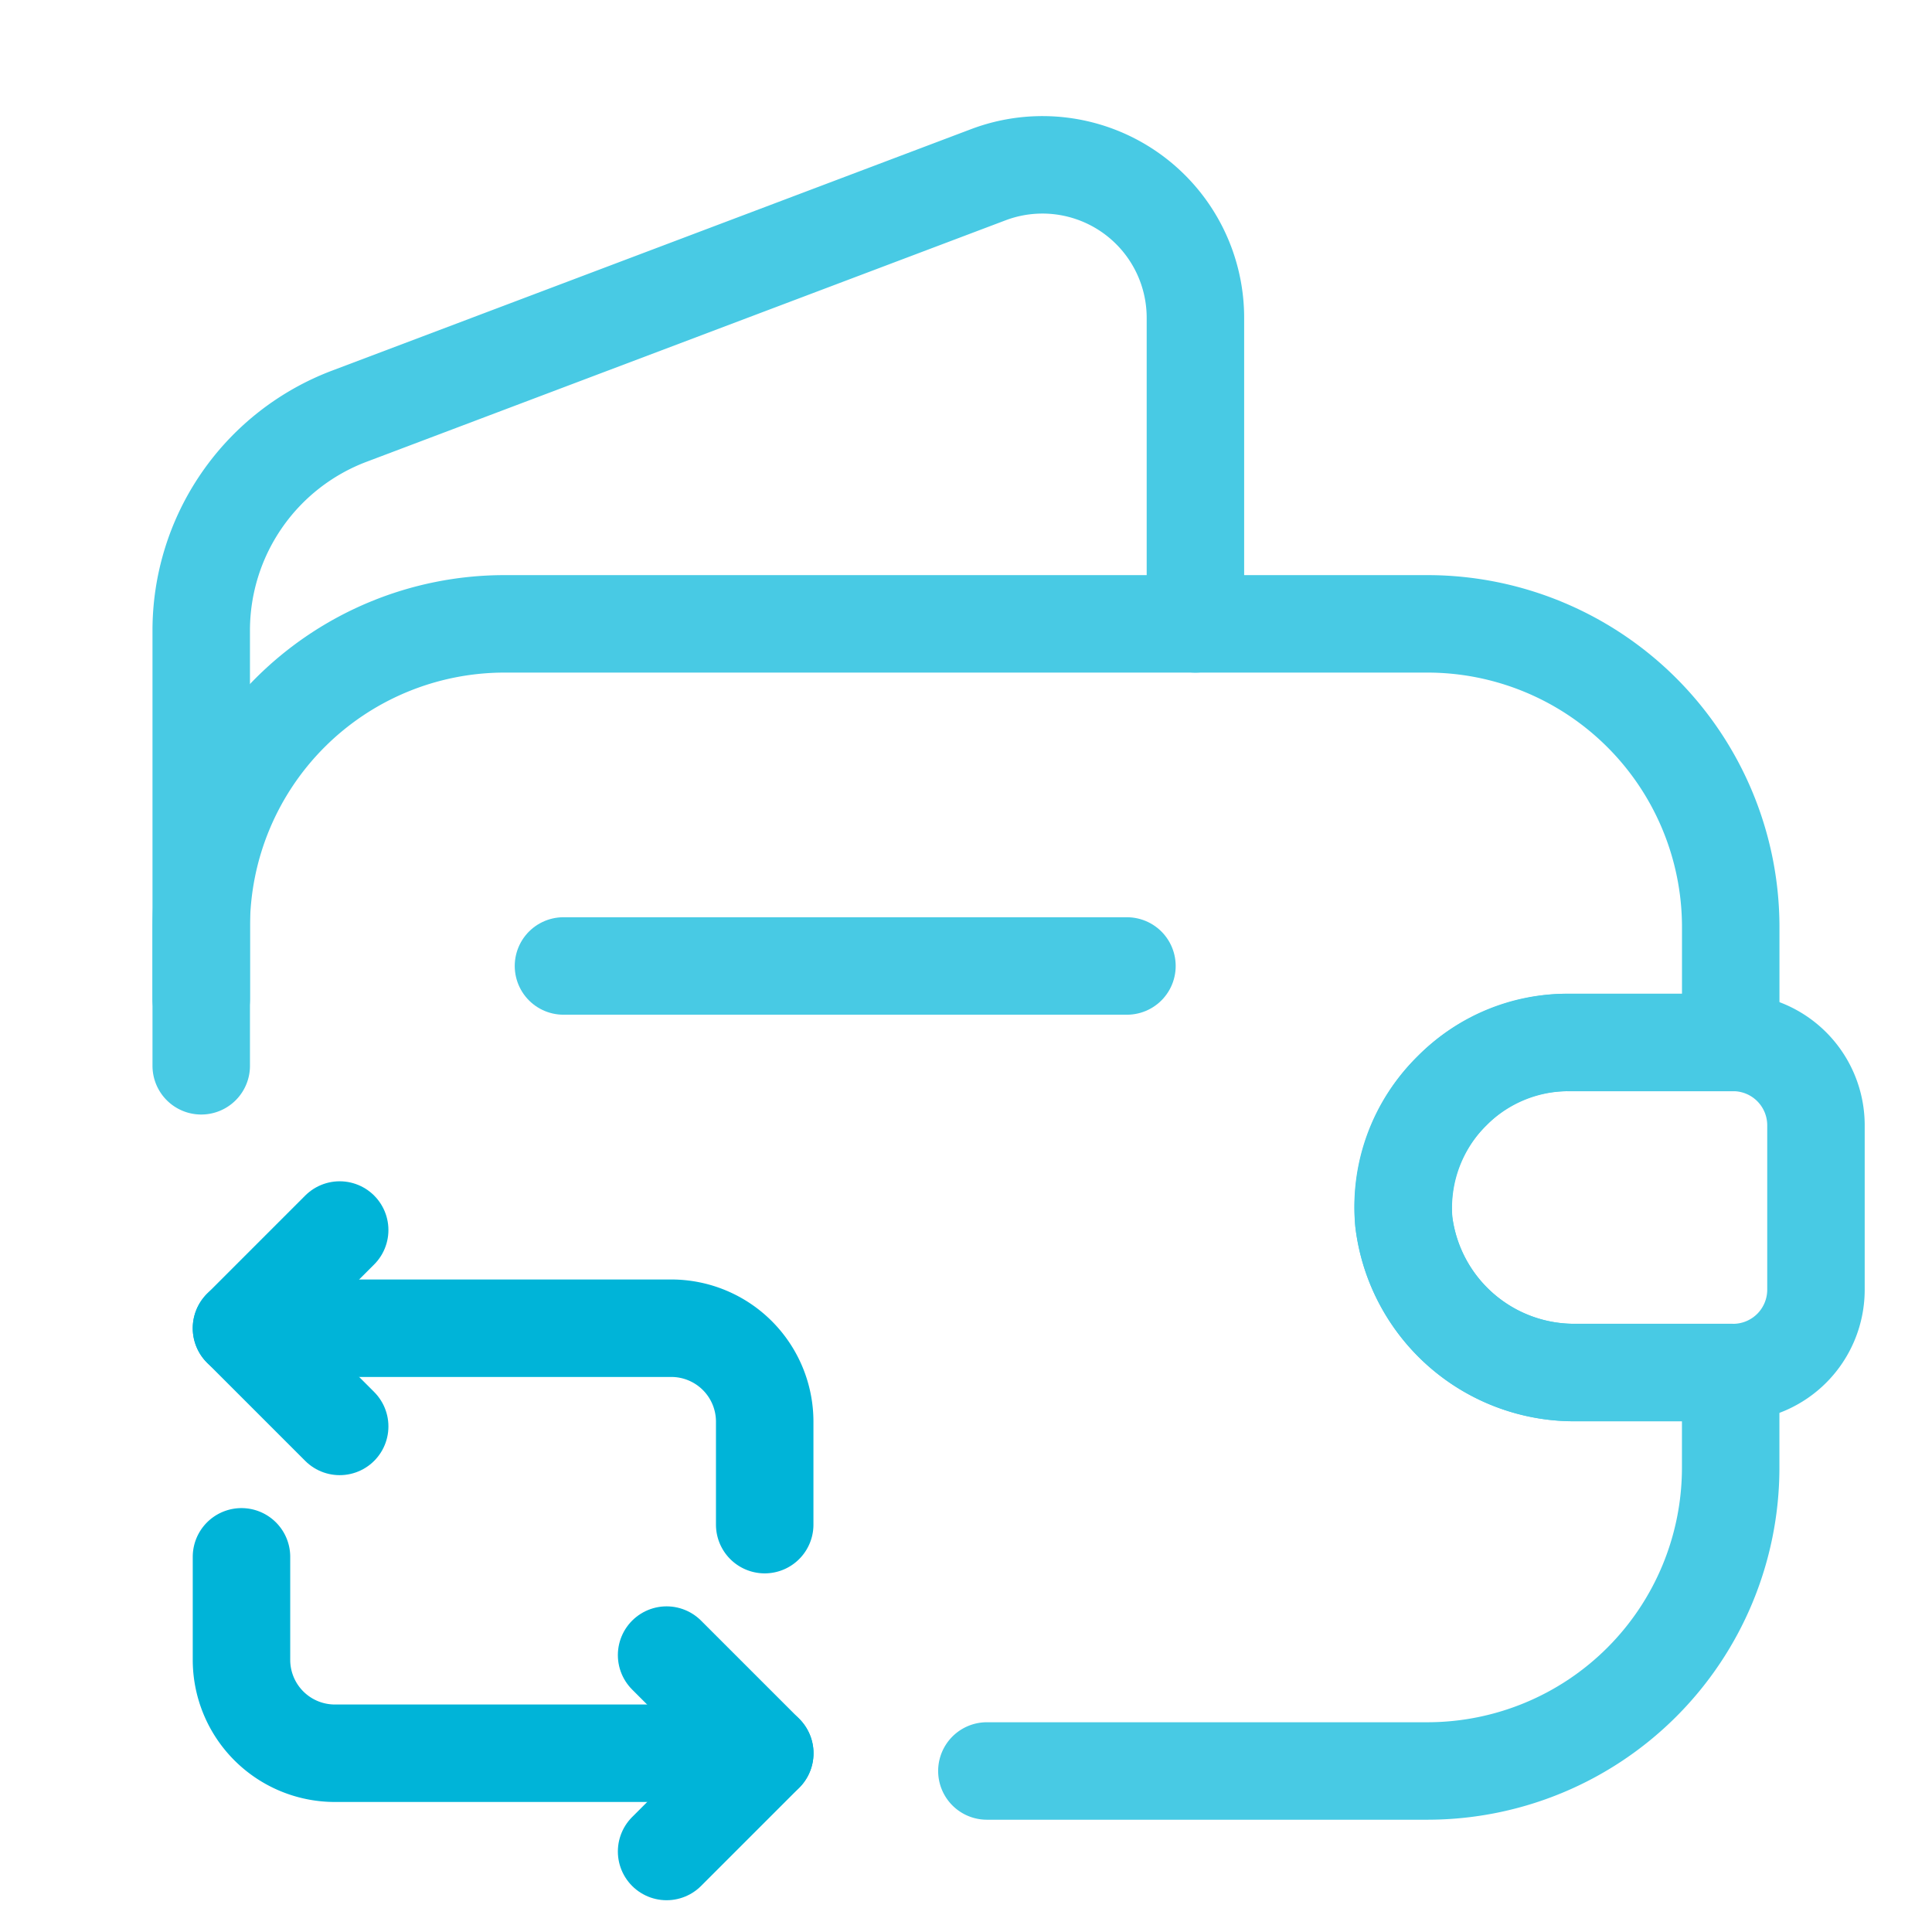 <svg xmlns="http://www.w3.org/2000/svg" width="39.643" height="39.643" viewBox="0 0 39.643 39.643">
  <g id="empty-wallet-change" transform="translate(-428 -252)">
    <g id="Group" transform="translate(432.129 255.379)">
      <path id="Vector" d="M0,9.068V6.211A6.225,6.225,0,0,1,6.211,0H25.173a6.225,6.225,0,0,1,6.211,6.211V8.589H28.047a3.4,3.4,0,0,0-3.37,3.683,3.522,3.522,0,0,0,3.568,3.089h3.138v1.966a6.225,6.225,0,0,1-6.211,6.211H16.121" transform="translate(0 9.422)" fill="none" stroke="#48cae4" stroke-linecap="round" stroke-linejoin="round" stroke-width="2"/>
      <path id="Vector-2" data-name="Vector" d="M0,17.12V9.571a4.7,4.7,0,0,1,3.039-4.41L16.154.205A3.139,3.139,0,0,1,20.4,3.146V9.422" transform="translate(0 0)" fill="none" stroke="#48cae4" stroke-linecap="round" stroke-linejoin="round" stroke-width="2"/>
    </g>
    <path id="Vector-3" data-name="Vector" d="M8.472,1.685v3.4A1.7,1.7,0,0,1,6.82,6.772H3.583A3.522,3.522,0,0,1,.015,3.683,3.317,3.317,0,0,1,1.006.991,3.292,3.292,0,0,1,3.385,0H6.82A1.7,1.7,0,0,1,8.472,1.685Z" transform="translate(456.79 273.391)" fill="none" stroke="#48cae4" stroke-linecap="round" stroke-linejoin="round" stroke-width="2"/>
    <path id="Vector-4" data-name="Vector" d="M0,0H11.562" transform="translate(439.562 271.821)" fill="none" stroke="#48cae4" stroke-linecap="round" stroke-linejoin="round" stroke-width="2"/>
    <g id="Group-2" data-name="Group" transform="translate(432.955 277.239)">
      <path id="Vector-5" data-name="Vector" d="M0,0H8.82a1.917,1.917,0,0,1,1.916,1.916V4.03" transform="translate(0 2.015)" fill="none" stroke="#00b4d8" stroke-linecap="round" stroke-linejoin="round" stroke-width="2"/>
      <path id="Vector-6" data-name="Vector" d="M2.015,0,0,2.015,2.015,4.03" fill="none" stroke="#00b4d8" stroke-linecap="round" stroke-linejoin="round" stroke-width="2"/>
      <path id="Vector-7" data-name="Vector" d="M10.737,4.03H1.916A1.917,1.917,0,0,1,0,2.114V0" transform="translate(0 6.706)" fill="none" stroke="#00b4d8" stroke-linecap="round" stroke-linejoin="round" stroke-width="2"/>
      <path id="Vector-8" data-name="Vector" d="M0,4.03,2.015,2.015,0,0" transform="translate(8.723 8.722)" fill="none" stroke="#00b4d8" stroke-linecap="round" stroke-linejoin="round" stroke-width="2"/>
    </g>
    <path id="Vector-9" data-name="Vector" d="M0,0H39.643V39.643H0Z" transform="translate(428 252)" fill="none" opacity="0"/>
  </g>
</svg>
